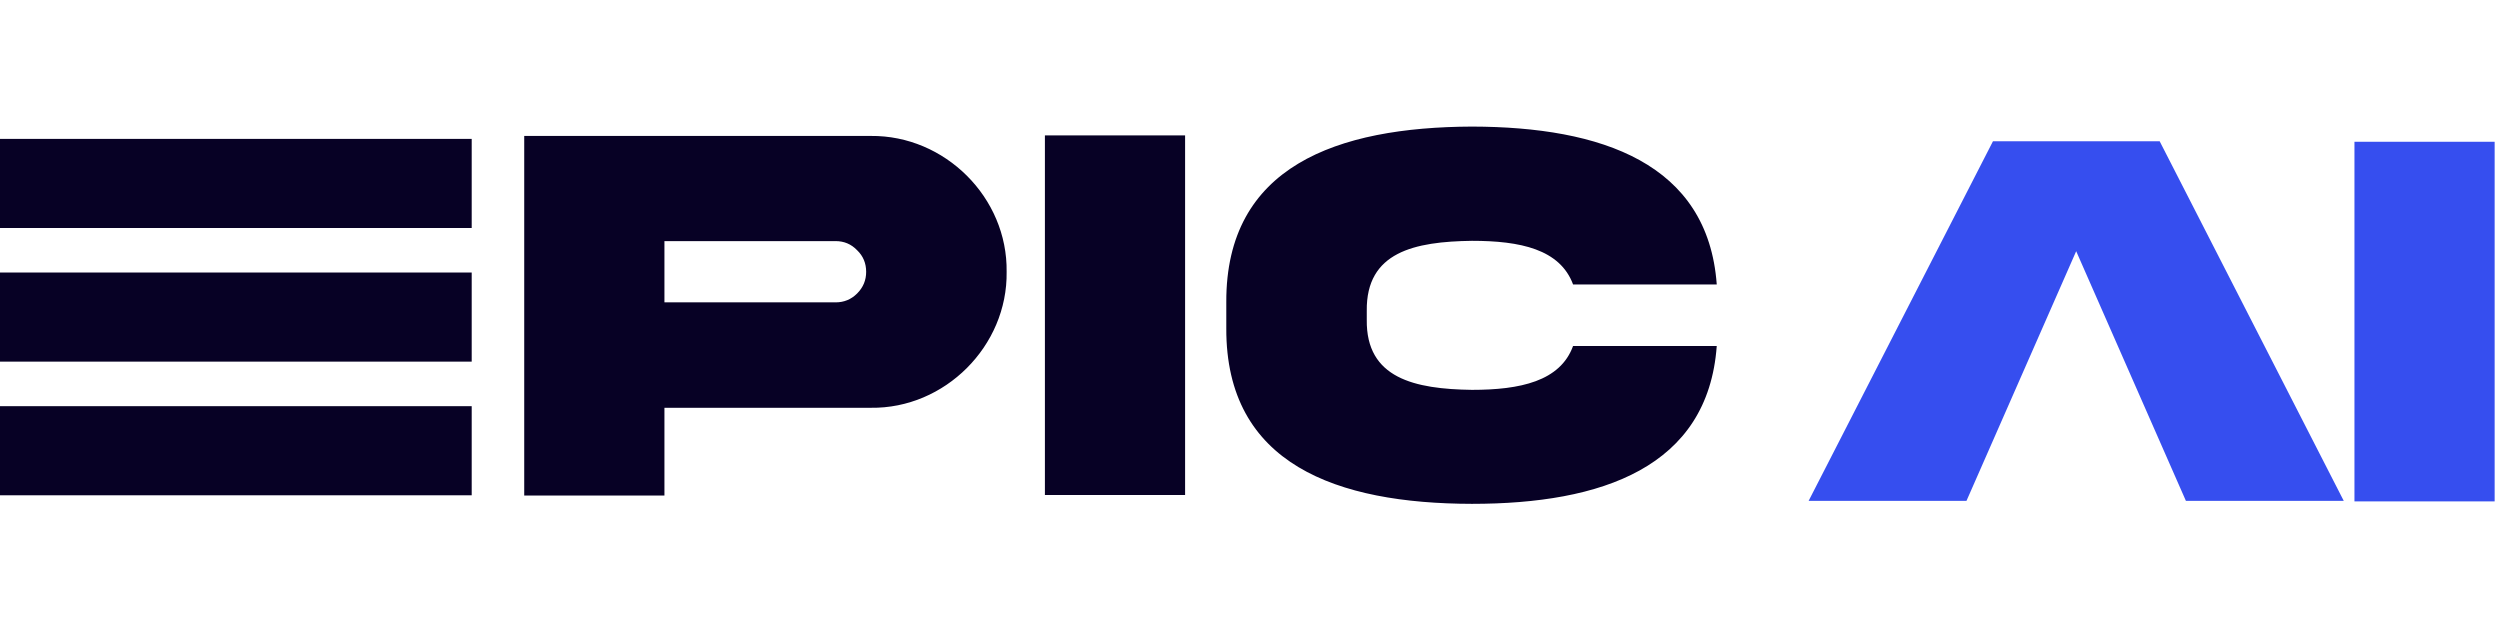 <svg width="106" height="27" viewBox="0 0 106 27" fill="none" xmlns="http://www.w3.org/2000/svg">
<rect y="5.889" width="20" height="3.778" fill="#070125"/>
<rect y="11.555" width="20" height="3.778" fill="#070125"/>
<rect y="17.222" width="20" height="3.778" fill="#070125"/>
<path d="M28.172 12.82H35.432C35.784 12.82 36.09 12.696 36.34 12.446C36.601 12.185 36.725 11.879 36.725 11.527C36.725 11.164 36.601 10.858 36.34 10.608C36.09 10.347 35.784 10.223 35.432 10.223H28.172V12.82ZM22.227 5.764H36.918C40.061 5.73 42.727 8.373 42.681 11.527C42.727 14.67 40.061 17.336 36.918 17.29H28.172V21.011H22.227V5.764ZM44.304 5.741H50.248V20.989H44.304V5.741ZM66.698 14.67H72.79C72.416 19.82 67.901 21.363 62.41 21.363C56.692 21.352 51.973 19.695 51.995 13.921V12.809C51.973 7.046 56.692 5.39 62.41 5.367C67.901 5.378 72.416 6.921 72.79 12.06H66.698C66.142 10.563 64.452 10.211 62.41 10.211C59.982 10.245 57.917 10.676 57.951 13.184V13.558C57.917 16.042 59.982 16.496 62.41 16.53C64.452 16.53 66.154 16.167 66.698 14.67Z" fill="#070125"/>
<path d="M92.682 21.236L88.03 10.651L83.379 21.236L76.686 21.236L84.502 5.989L91.57 5.989L99.375 21.236L92.682 21.236Z" fill="#364EEF"/>
<path d="M105.773 21.259L99.829 21.259L99.829 6.011L105.773 6.011L105.773 21.259Z" fill="#364EEF"/>
</svg>
